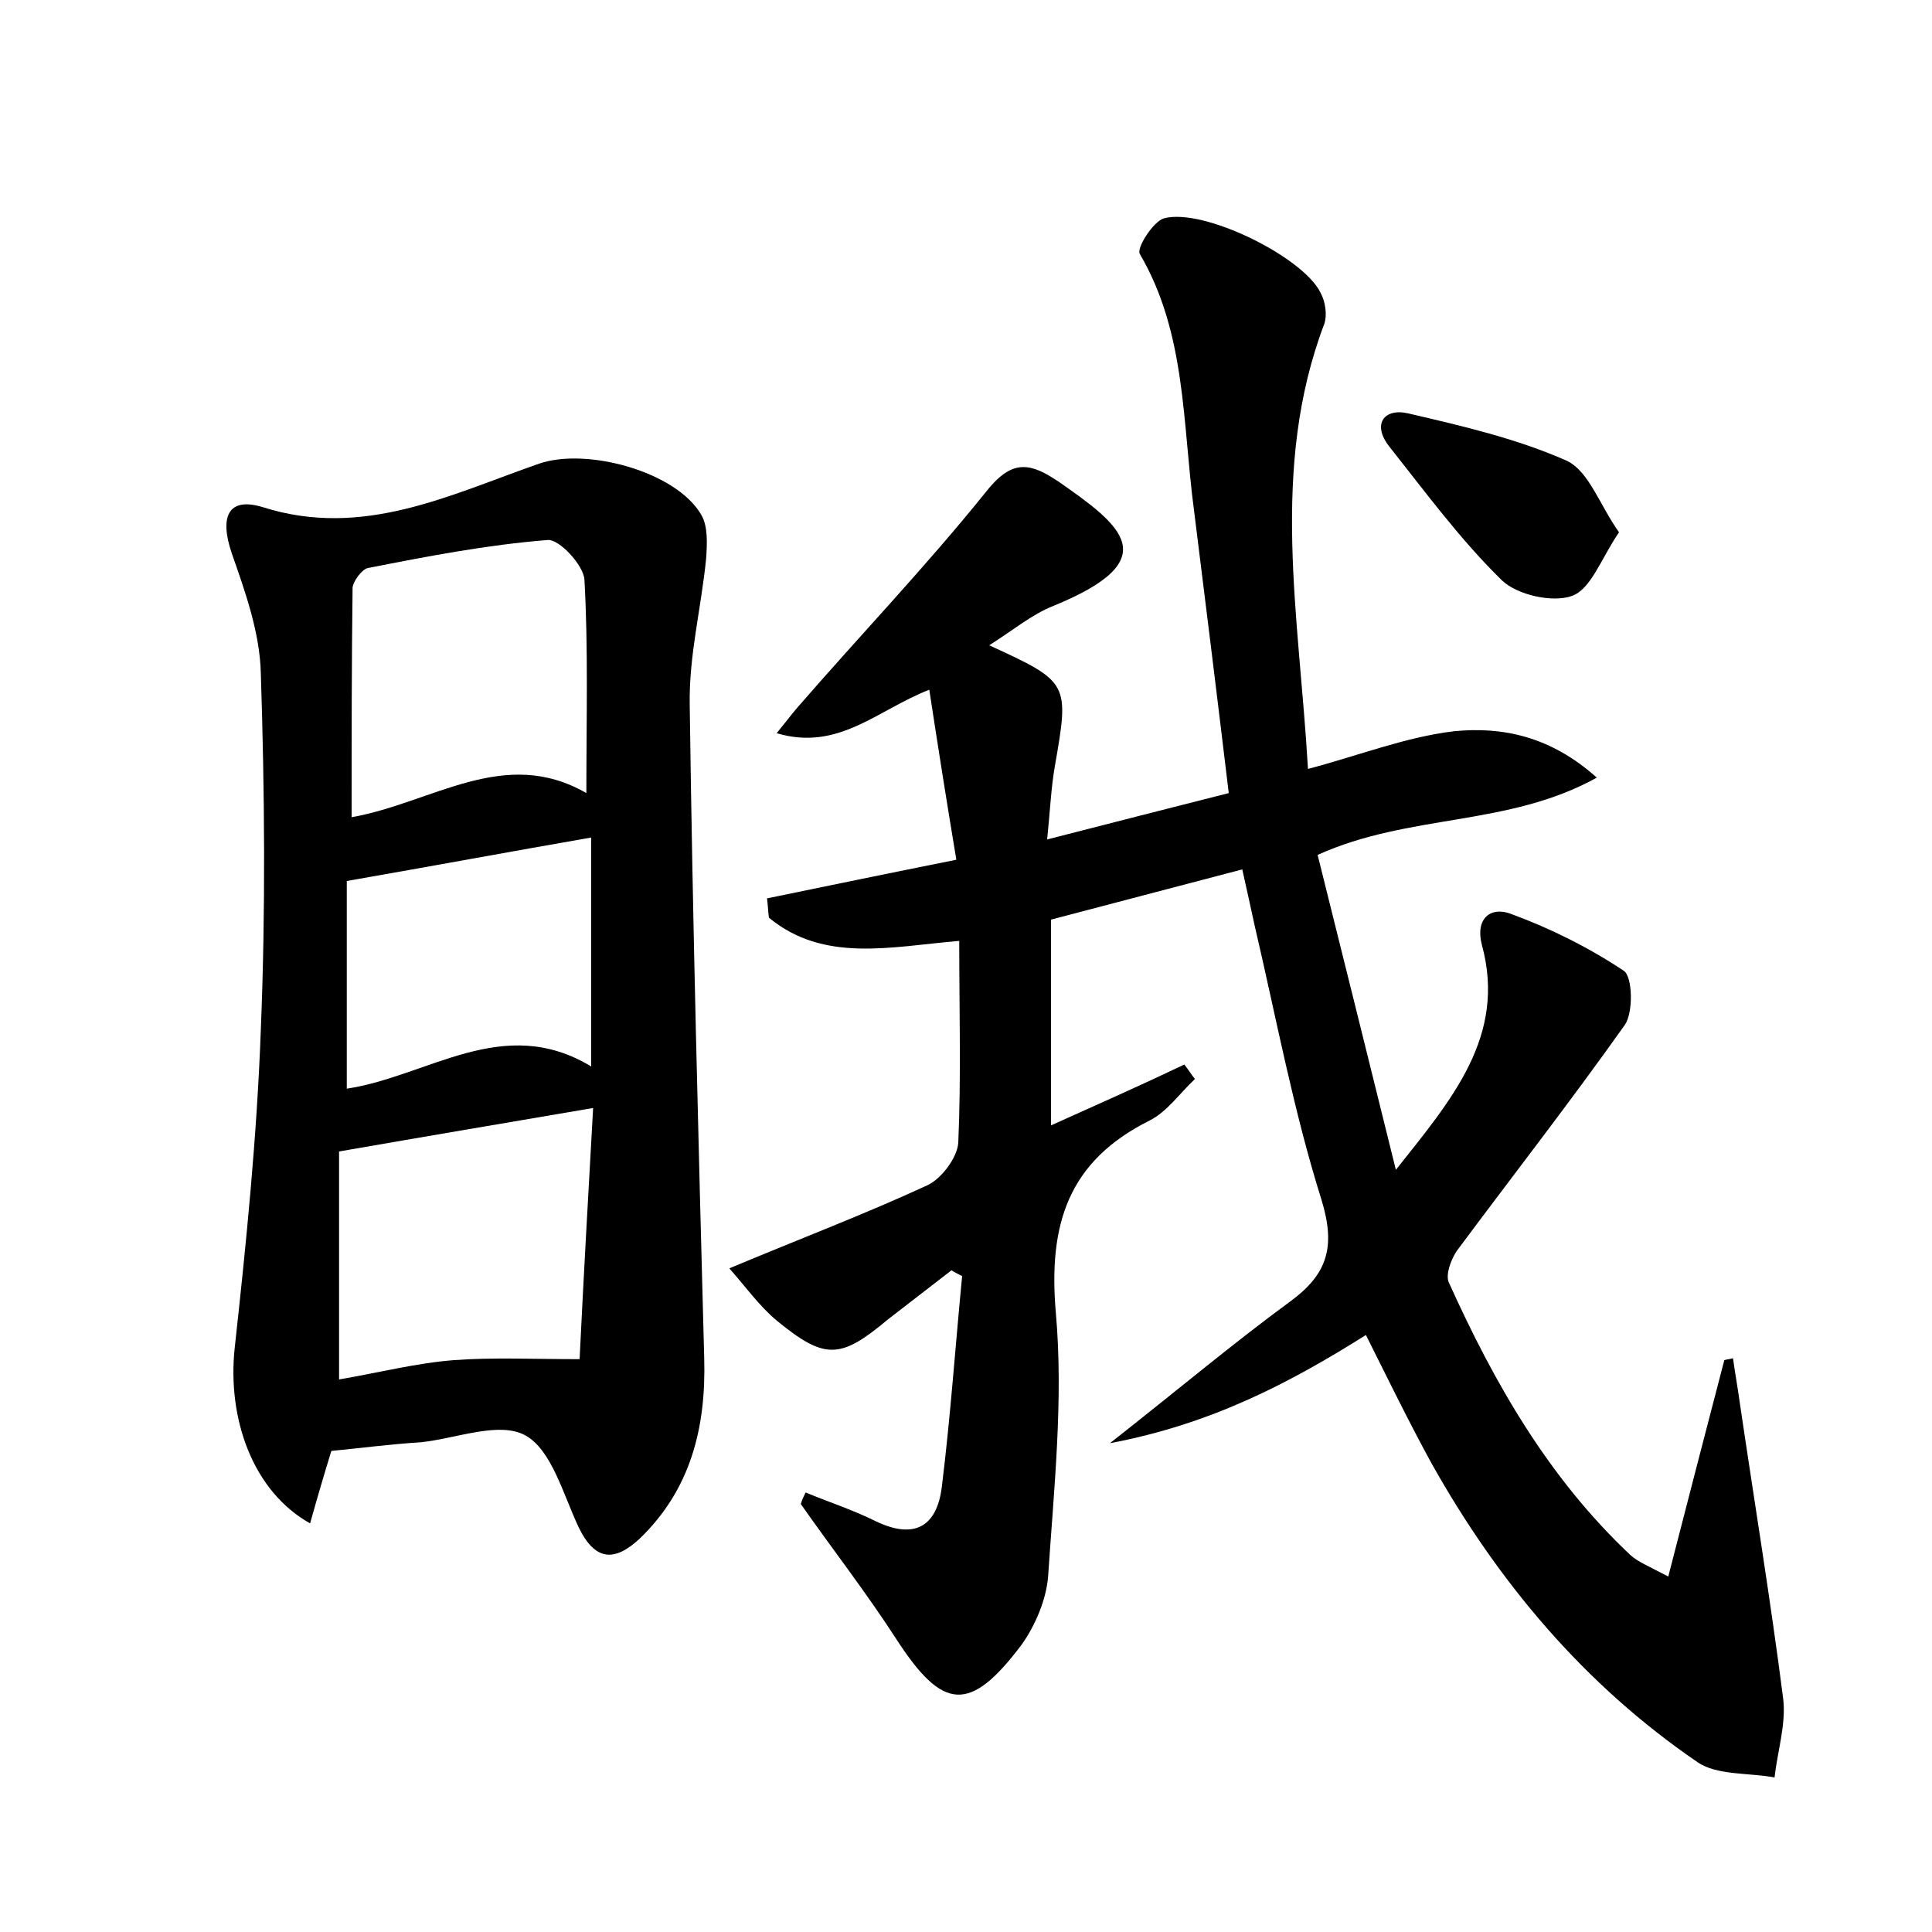 <?xml version="1.0" encoding="utf-8"?>
<!-- Generator: Adobe Illustrator 22.0.0, SVG Export Plug-In . SVG Version: 6.00 Build 0)  -->
<svg version="1.1" id="图层_1" xmlns="http://www.w3.org/2000/svg" xmlns:xlink="http://www.w3.org/1999/xlink" x="0px" y="0px"
	 viewBox="0 0 200 200" style="enable-background:new 0 0 200 200;" xml:space="preserve">
<style type="text/css">
	.st0{fill:#FFFFFF;}
</style>
<g>
	
	<path d="M83.4,154.5c2.4,1,4.9,1.8,7.3,3c4,1.9,6.3,0.5,6.8-3.6c0.9-7.3,1.4-14.6,2.1-21.8c-0.4-0.2-0.8-0.4-1.1-0.6
		c-2.2,1.7-4.4,3.4-6.6,5.1c-4.9,4.1-6.5,4.2-11.5,0.1c-1.8-1.5-3.3-3.6-4.9-5.4c7.4-3.1,14-5.6,20.5-8.6c1.5-0.7,3.1-2.9,3.2-4.4
		c0.3-6.8,0.1-13.7,0.1-20.9c-7.1,0.6-14,2.3-19.7-2.4c-0.1-0.7-0.1-1.3-0.2-2c6.3-1.3,12.6-2.6,19.6-4C98,83,97.1,77.3,96.2,71.4
		c-5.4,2.1-9.4,6.4-15.8,4.5c0.9-1.1,1.5-1.9,2.1-2.6C89,65.8,95.8,58.7,102,51c2.2-2.8,3.9-3.4,6.7-1.7c0.3,0.2,0.5,0.3,0.8,0.5
		c6.6,4.6,11.3,8.1-0.4,12.9c-2.3,0.9-4.3,2.6-6.7,4.1c8.3,3.8,8.3,3.9,6.8,12.5c-0.4,2.3-0.5,4.7-0.8,7.6
		c6.6-1.7,12.5-3.2,18.8-4.8c-1.2-10-2.4-19.7-3.6-29.3c-1.2-9-0.8-18.3-5.6-26.5c-0.4-0.6,1.4-3.4,2.5-3.7c4.1-1.1,14.4,4,16.2,7.7
		c0.5,0.9,0.7,2.3,0.4,3.2c-5.7,15-2.6,30.3-1.7,46.1c5.3-1.4,10.1-3.3,15.1-3.9c5-0.5,10,0.5,14.8,4.8c-9.2,5.1-19.4,3.7-28.9,8
		c2.7,10.8,5.4,21.7,8.1,32.6c5.7-7.2,11.5-13.8,8.9-23.3c-0.7-2.7,0.9-4,3-3.2c4.1,1.5,8.1,3.5,11.7,5.9c0.9,0.6,1,4.3,0.1,5.6
		c-5.6,7.9-11.6,15.6-17.4,23.4c-0.6,0.9-1.2,2.5-0.8,3.3c4.7,10.4,10.3,20.2,18.8,28.2c0.8,0.7,1.8,1.1,3.9,2.2
		c2-7.8,3.9-15.1,5.8-22.4c0.3-0.1,0.6-0.1,0.9-0.2c0.2,1.5,0.5,3.1,0.7,4.6c1.5,10.2,3.2,20.5,4.5,30.7c0.3,2.6-0.6,5.4-0.9,8.1
		c-2.7-0.5-6-0.2-8-1.6c-11.7-8-20.6-18.6-27.5-30.9c-2.3-4.2-4.4-8.5-6.8-13.3c-7.8,4.9-15.9,9.2-26.5,11.2
		c7-5.5,12.7-10.3,18.7-14.7c3.8-2.8,4.7-5.6,3.2-10.5c-2.9-9.2-4.7-18.9-6.9-28.3c-0.4-1.8-0.8-3.7-1.3-5.9
		c-6.9,1.8-13.3,3.5-19.8,5.2c0,7,0,13.7,0,21.3c4.9-2.2,9.4-4.2,13.8-6.3c0.4,0.5,0.7,1,1.1,1.5c-1.6,1.5-2.9,3.4-4.7,4.3
		c-8.4,4.2-10.5,10.7-9.7,19.9c0.8,9-0.2,18.2-0.8,27.3c-0.2,2.4-1.3,5-2.7,7c-5.4,7.2-8.2,6.9-13-0.5c-3.1-4.8-6.6-9.3-9.9-14
		C83,155.3,83.2,154.9,83.4,154.5z"/>
	<path d="M34.3,150.2c-0.8,2.6-1.5,5-2.2,7.5c-5.9-3.3-8.6-10.8-7.8-18.2c1.2-10.9,2.3-21.9,2.7-32.9c0.5-12.3,0.4-24.6,0-36.9
		c-0.1-4.2-1.6-8.4-3-12.4c-1.3-3.8-0.4-5.9,3.2-4.8c10.4,3.3,19.4-1.3,28.6-4.5c4.9-1.7,14.2,0.8,16.8,5.3c0.7,1.2,0.6,3,0.5,4.5
		c-0.5,5.1-1.8,10.1-1.7,15.2c0.3,22.5,0.9,45.1,1.5,67.6c0.2,7.2-1.4,13.6-6.7,18.7c-2.6,2.4-4.6,2.3-6.3-1.2
		c-1.6-3.4-2.8-8-5.5-9.5c-2.7-1.5-7.1,0.3-10.8,0.7C40.4,149.5,37.4,149.9,34.3,150.2z M36.4,84.6c8.4-1.5,15.8-7.4,24.3-2.5
		c0-7.8,0.2-15-0.2-22.1c-0.1-1.5-2.6-4.2-3.8-4.1c-6.3,0.5-12.5,1.7-18.6,2.9c-0.6,0.1-1.5,1.3-1.6,2
		C36.4,68.6,36.4,76.4,36.4,84.6z M35.1,119.2c0,7.3,0,15.2,0,23.6c4.1-0.7,8-1.7,11.9-2c4-0.3,8.1-0.1,13-0.1
		c0.4-8.3,0.9-17.1,1.4-26C52.6,116.2,44.3,117.6,35.1,119.2z M61.2,86.7c-8.6,1.5-16.7,3-25.3,4.5c0,6.6,0,13.8,0,21.5
		c8.5-1.3,16.2-7.8,25.3-2.3C61.2,102,61.2,94.5,61.2,86.7z"/>
	<path d="M167.6,55.1c-1.9,2.8-2.9,5.9-4.9,6.6c-2,0.7-5.6-0.1-7.2-1.6c-4.3-4.2-7.9-9.1-11.7-13.9c-1.8-2.3-0.5-4,2-3.4
		c5.6,1.3,11.2,2.6,16.4,4.9C164.5,48.8,165.6,52.3,167.6,55.1z"/>
	
	
	
</g>
</svg>
